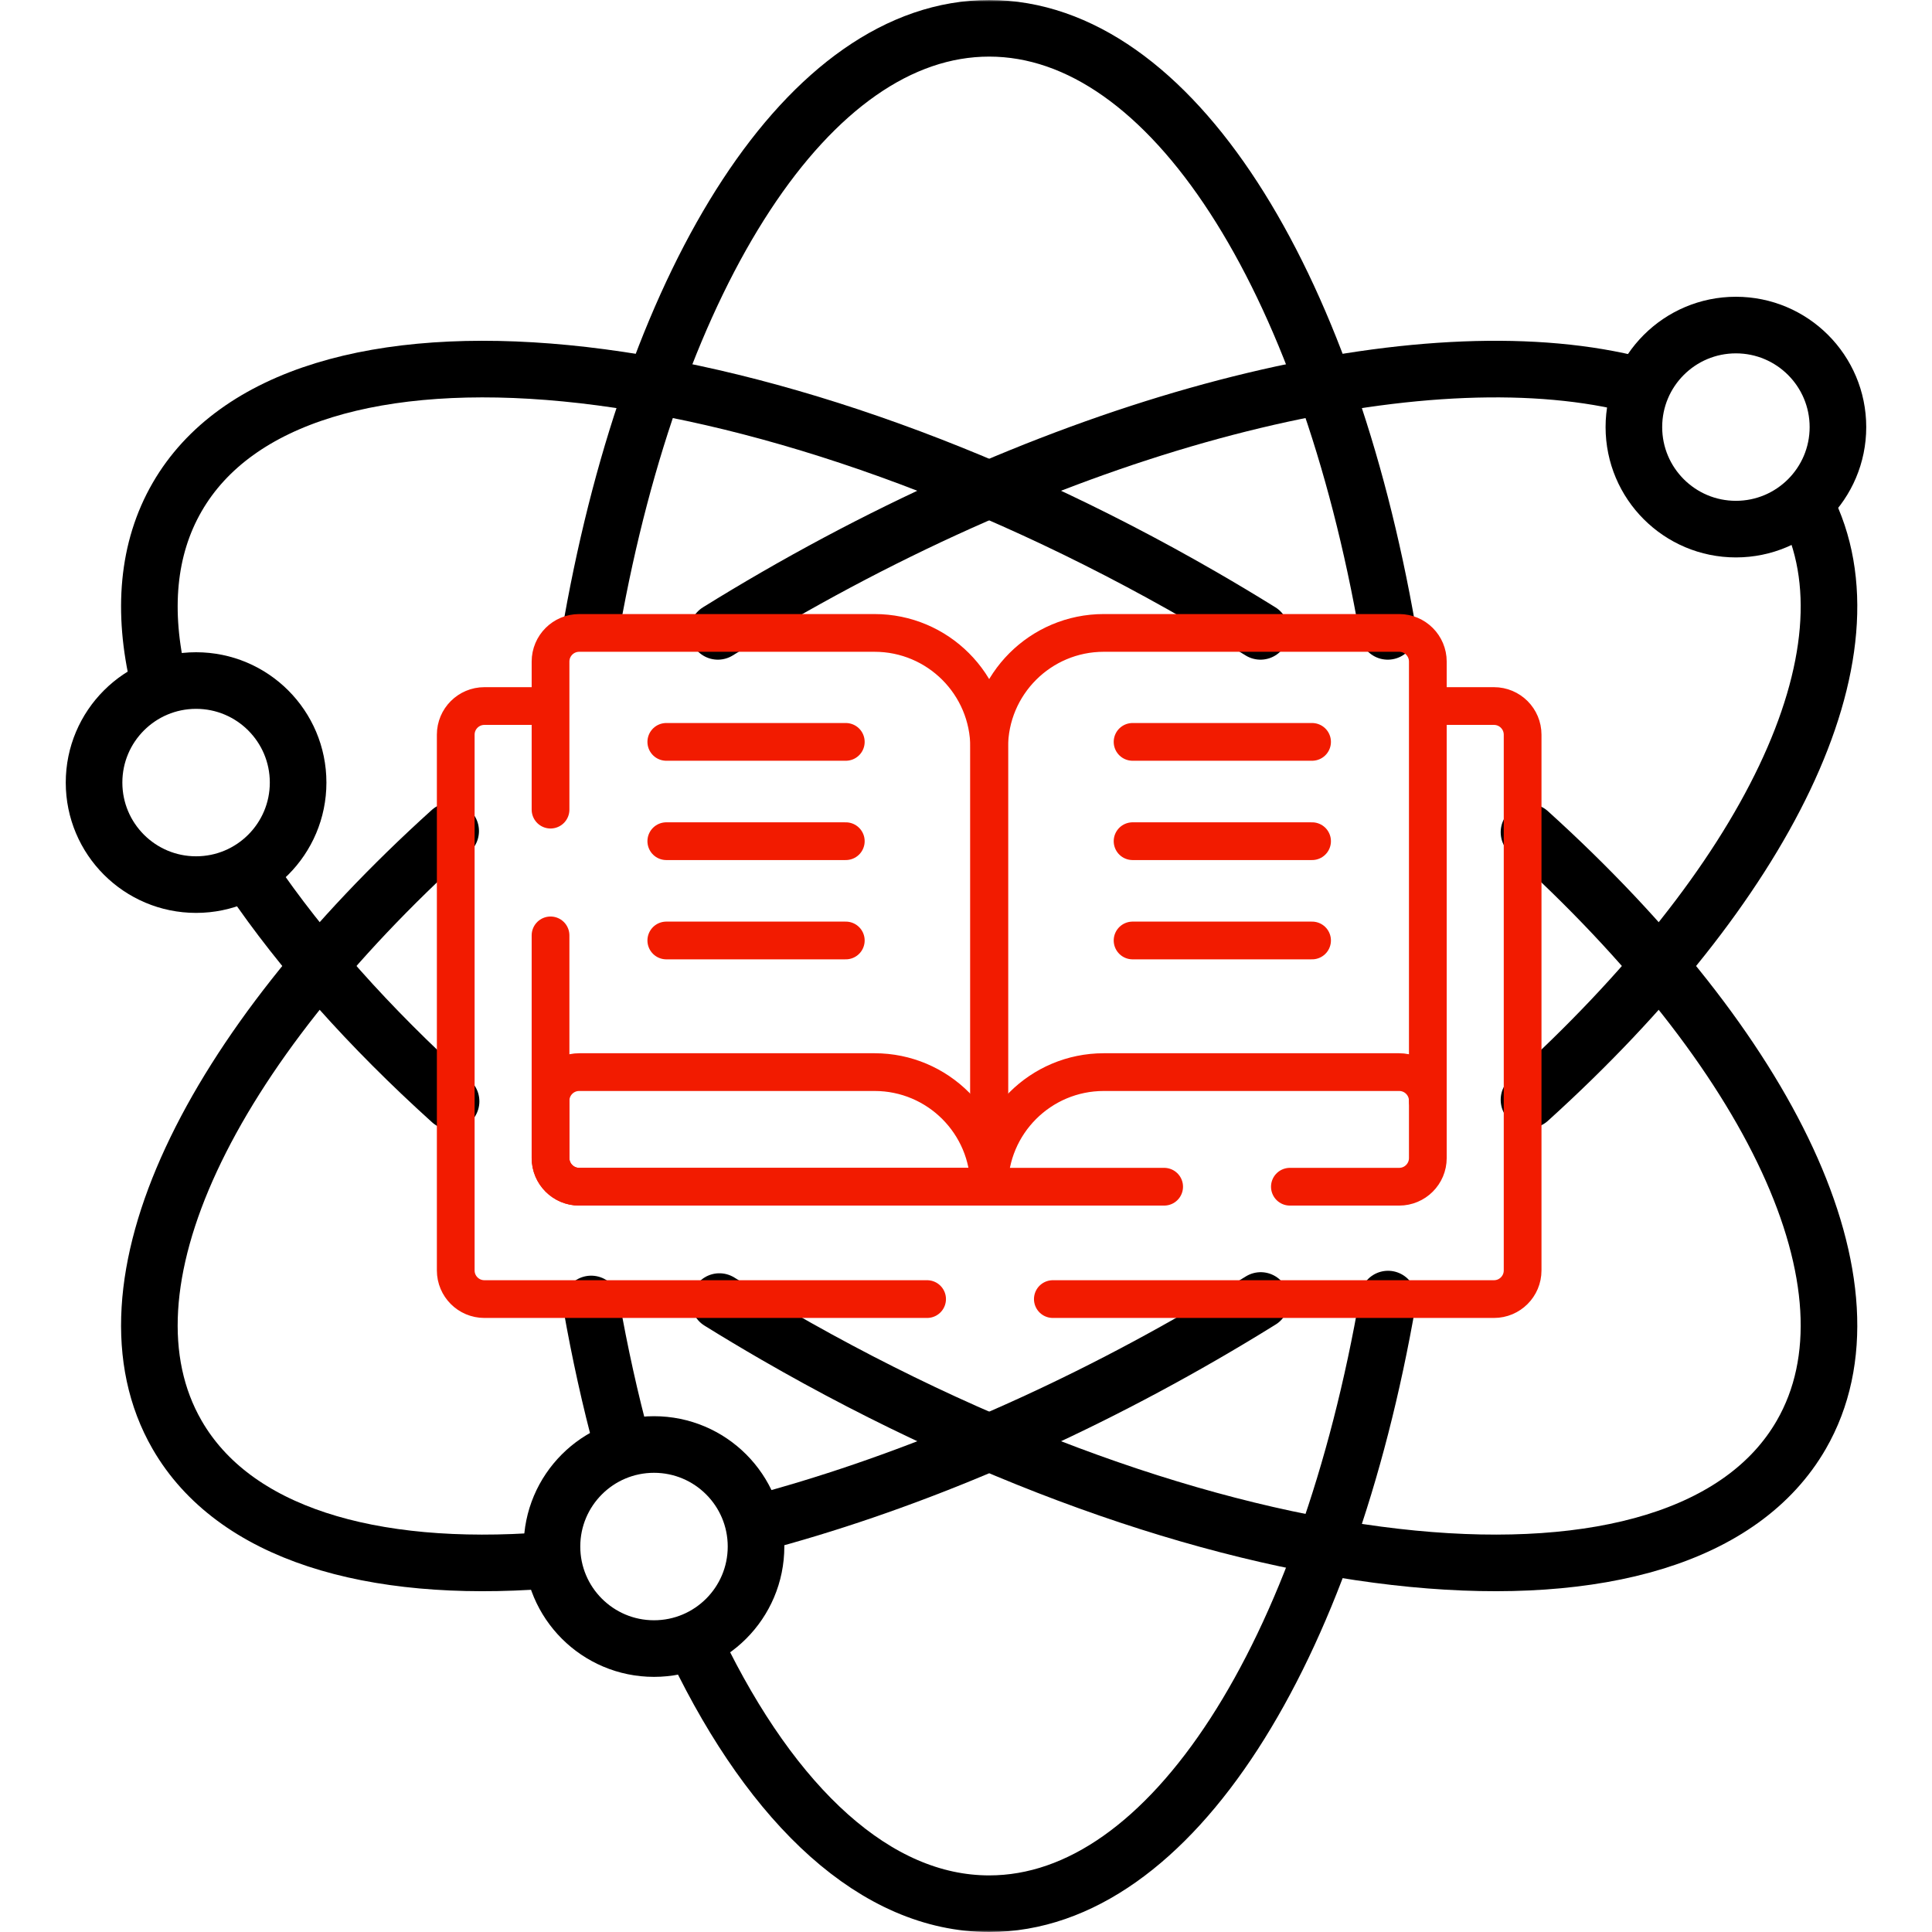 <svg width="512" height="512" viewBox="0 0 512 512" fill="none" xmlns="http://www.w3.org/2000/svg">
<mask id="mask0_253_59" style="mask-type:luminance" maskUnits="userSpaceOnUse" x="0" y="0" width="512" height="512">
<path d="M0 6.10352e-05H512V512H0V6.10352e-05Z" fill="white"/>
</mask>
<g mask="url(#mask0_253_59)">
<path d="M367.844 344.269C351.65 437.936 310.433 504.5 262.145 504.5C232.144 504.5 204.874 478.809 184.637 436.888" stroke="black" stroke-width="15" stroke-miterlimit="10" stroke-linecap="round" stroke-linejoin="round"/>
<path d="M156.916 165.049C173.428 72.796 214.317 7.5 262.145 7.5C310.362 7.5 351.528 73.869 367.772 167.32" stroke="black" stroke-width="15" stroke-miterlimit="10" stroke-linecap="round" stroke-linejoin="round"/>
<path d="M164.91 382.811C161.714 370.993 158.951 358.542 156.67 345.566" stroke="black" stroke-width="15" stroke-miterlimit="10" stroke-linecap="round" stroke-linejoin="round"/>
<path d="M119.541 291.864C97.826 272.266 79.896 252.073 66.557 232.413" stroke="black" stroke-width="15" stroke-miterlimit="10" stroke-linecap="round" stroke-linejoin="round"/>
<path d="M405.201 220.546C469.009 278.298 499.926 341.146 477.349 380.249C446.135 434.315 324.478 422.515 205.623 353.894C200.542 350.96 195.55 347.971 190.648 344.931" stroke="black" stroke-width="15" stroke-miterlimit="10" stroke-linecap="round" stroke-linejoin="round"/>
<path d="M42.02 180.351C37.684 162.063 39.027 145.449 46.937 131.749C78.151 77.684 199.808 89.484 318.663 158.105C323.883 161.119 329.01 164.192 334.041 167.318" stroke="black" stroke-width="15" stroke-miterlimit="10" stroke-linecap="round" stroke-linejoin="round"/>
<path d="M405.199 291.456C467.855 234.748 498.798 173.126 478.523 133.895" stroke="black" stroke-width="15" stroke-miterlimit="10" stroke-linecap="round" stroke-linejoin="round"/>
<path d="M200.359 403.766C237.688 393.919 278.337 377.178 318.663 353.896C323.905 350.87 329.053 347.783 334.105 344.643" stroke="black" stroke-width="15" stroke-miterlimit="10" stroke-linecap="round" stroke-linejoin="round"/>
<path d="M119.431 220.233C55.389 278.072 24.319 341.076 46.936 380.25C61.979 406.304 98.024 417.062 144.639 413.537" stroke="black" stroke-width="15" stroke-miterlimit="10" stroke-linecap="round" stroke-linejoin="round"/>
<path d="M434.056 102.166C380.573 88.214 292.353 108.031 205.623 158.104C200.403 161.118 195.275 164.191 190.244 167.318" stroke="black" stroke-width="15" stroke-miterlimit="10" stroke-linecap="round" stroke-linejoin="round"/>
<path d="M144.638 187.107H128.368C124.174 187.107 120.775 190.507 120.775 194.701V336.677C120.775 340.871 124.174 344.27 128.368 344.27H245.689" stroke="#F21B00" stroke-width="10" stroke-miterlimit="10" stroke-linecap="round" stroke-linejoin="round"/>
<path d="M279.014 344.27H395.918C400.113 344.27 403.511 340.871 403.511 336.677V194.701C403.511 190.507 400.113 187.107 395.918 187.107H380.902" stroke="#F21B00" stroke-width="10" stroke-miterlimit="10" stroke-linecap="round" stroke-linejoin="round"/>
<path d="M145.898 247.886V306.9C145.898 311.093 149.297 314.492 153.491 314.492H262.141V198.102C262.141 181.328 248.544 167.731 231.77 167.731H153.491C149.297 167.731 145.898 171.13 145.898 175.323V214.562" stroke="#F21B00" stroke-width="10" stroke-miterlimit="10" stroke-linecap="round" stroke-linejoin="round"/>
<path d="M145.898 306.899V291.713C145.898 287.52 149.297 284.121 153.491 284.121H231.77C248.543 284.121 262.141 297.718 262.141 314.492H153.491C149.297 314.492 145.898 311.092 145.898 306.899Z" stroke="#F21B00" stroke-width="10" stroke-miterlimit="10" stroke-linecap="round" stroke-linejoin="round"/>
<path d="M341.834 314.492H370.797C374.99 314.492 378.39 311.093 378.39 306.899V175.323C378.39 171.13 374.99 167.73 370.797 167.73H292.519C275.744 167.73 262.146 181.328 262.146 198.101V314.492H308.511" stroke="#F21B00" stroke-width="10" stroke-miterlimit="10" stroke-linecap="round" stroke-linejoin="round"/>
<path d="M378.389 291.714C378.389 287.521 374.99 284.121 370.796 284.121H292.518C275.743 284.121 262.146 297.719 262.146 314.492" stroke="#F21B00" stroke-width="10" stroke-miterlimit="10" stroke-linecap="round" stroke-linejoin="round"/>
<path d="M176.578 196.606H224.144" stroke="#F21B00" stroke-width="10" stroke-miterlimit="10" stroke-linecap="round" stroke-linejoin="round"/>
<path d="M176.578 222.923H224.144" stroke="#F21B00" stroke-width="10" stroke-miterlimit="10" stroke-linecap="round" stroke-linejoin="round"/>
<path d="M176.578 249.235H224.144" stroke="#F21B00" stroke-width="10" stroke-miterlimit="10" stroke-linecap="round" stroke-linejoin="round"/>
<path d="M300.145 196.606H347.71" stroke="#F21B00" stroke-width="10" stroke-miterlimit="10" stroke-linecap="round" stroke-linejoin="round"/>
<path d="M300.145 222.923H347.71" stroke="#F21B00" stroke-width="10" stroke-miterlimit="10" stroke-linecap="round" stroke-linejoin="round"/>
<path d="M300.145 249.235H347.71" stroke="#F21B00" stroke-width="10" stroke-miterlimit="10" stroke-linecap="round" stroke-linejoin="round"/>
<path d="M487.073 113.183C487.073 128.116 474.968 140.222 460.034 140.222C445.101 140.222 432.996 128.116 432.996 113.183C432.996 98.249 445.101 86.144 460.034 86.144C474.968 86.144 487.073 98.249 487.073 113.183Z" stroke="black" stroke-width="15" stroke-miterlimit="10" stroke-linecap="round" stroke-linejoin="round"/>
<path d="M200.357 409.848C200.357 424.782 188.251 436.887 173.318 436.887C158.385 436.887 146.279 424.782 146.279 409.848C146.279 394.915 158.385 382.809 173.318 382.809C188.251 382.809 200.357 394.915 200.357 409.848Z" stroke="black" stroke-width="15" stroke-miterlimit="10" stroke-linecap="round" stroke-linejoin="round"/>
<path d="M79.004 207.39C79.004 222.323 66.898 234.428 51.965 234.428C37.032 234.428 24.926 222.323 24.926 207.39C24.926 192.456 37.032 180.351 51.965 180.351C66.898 180.351 79.004 192.456 79.004 207.39Z" stroke="black" stroke-width="15" stroke-miterlimit="10" stroke-linecap="round" stroke-linejoin="round"/>
</g>
</svg>
